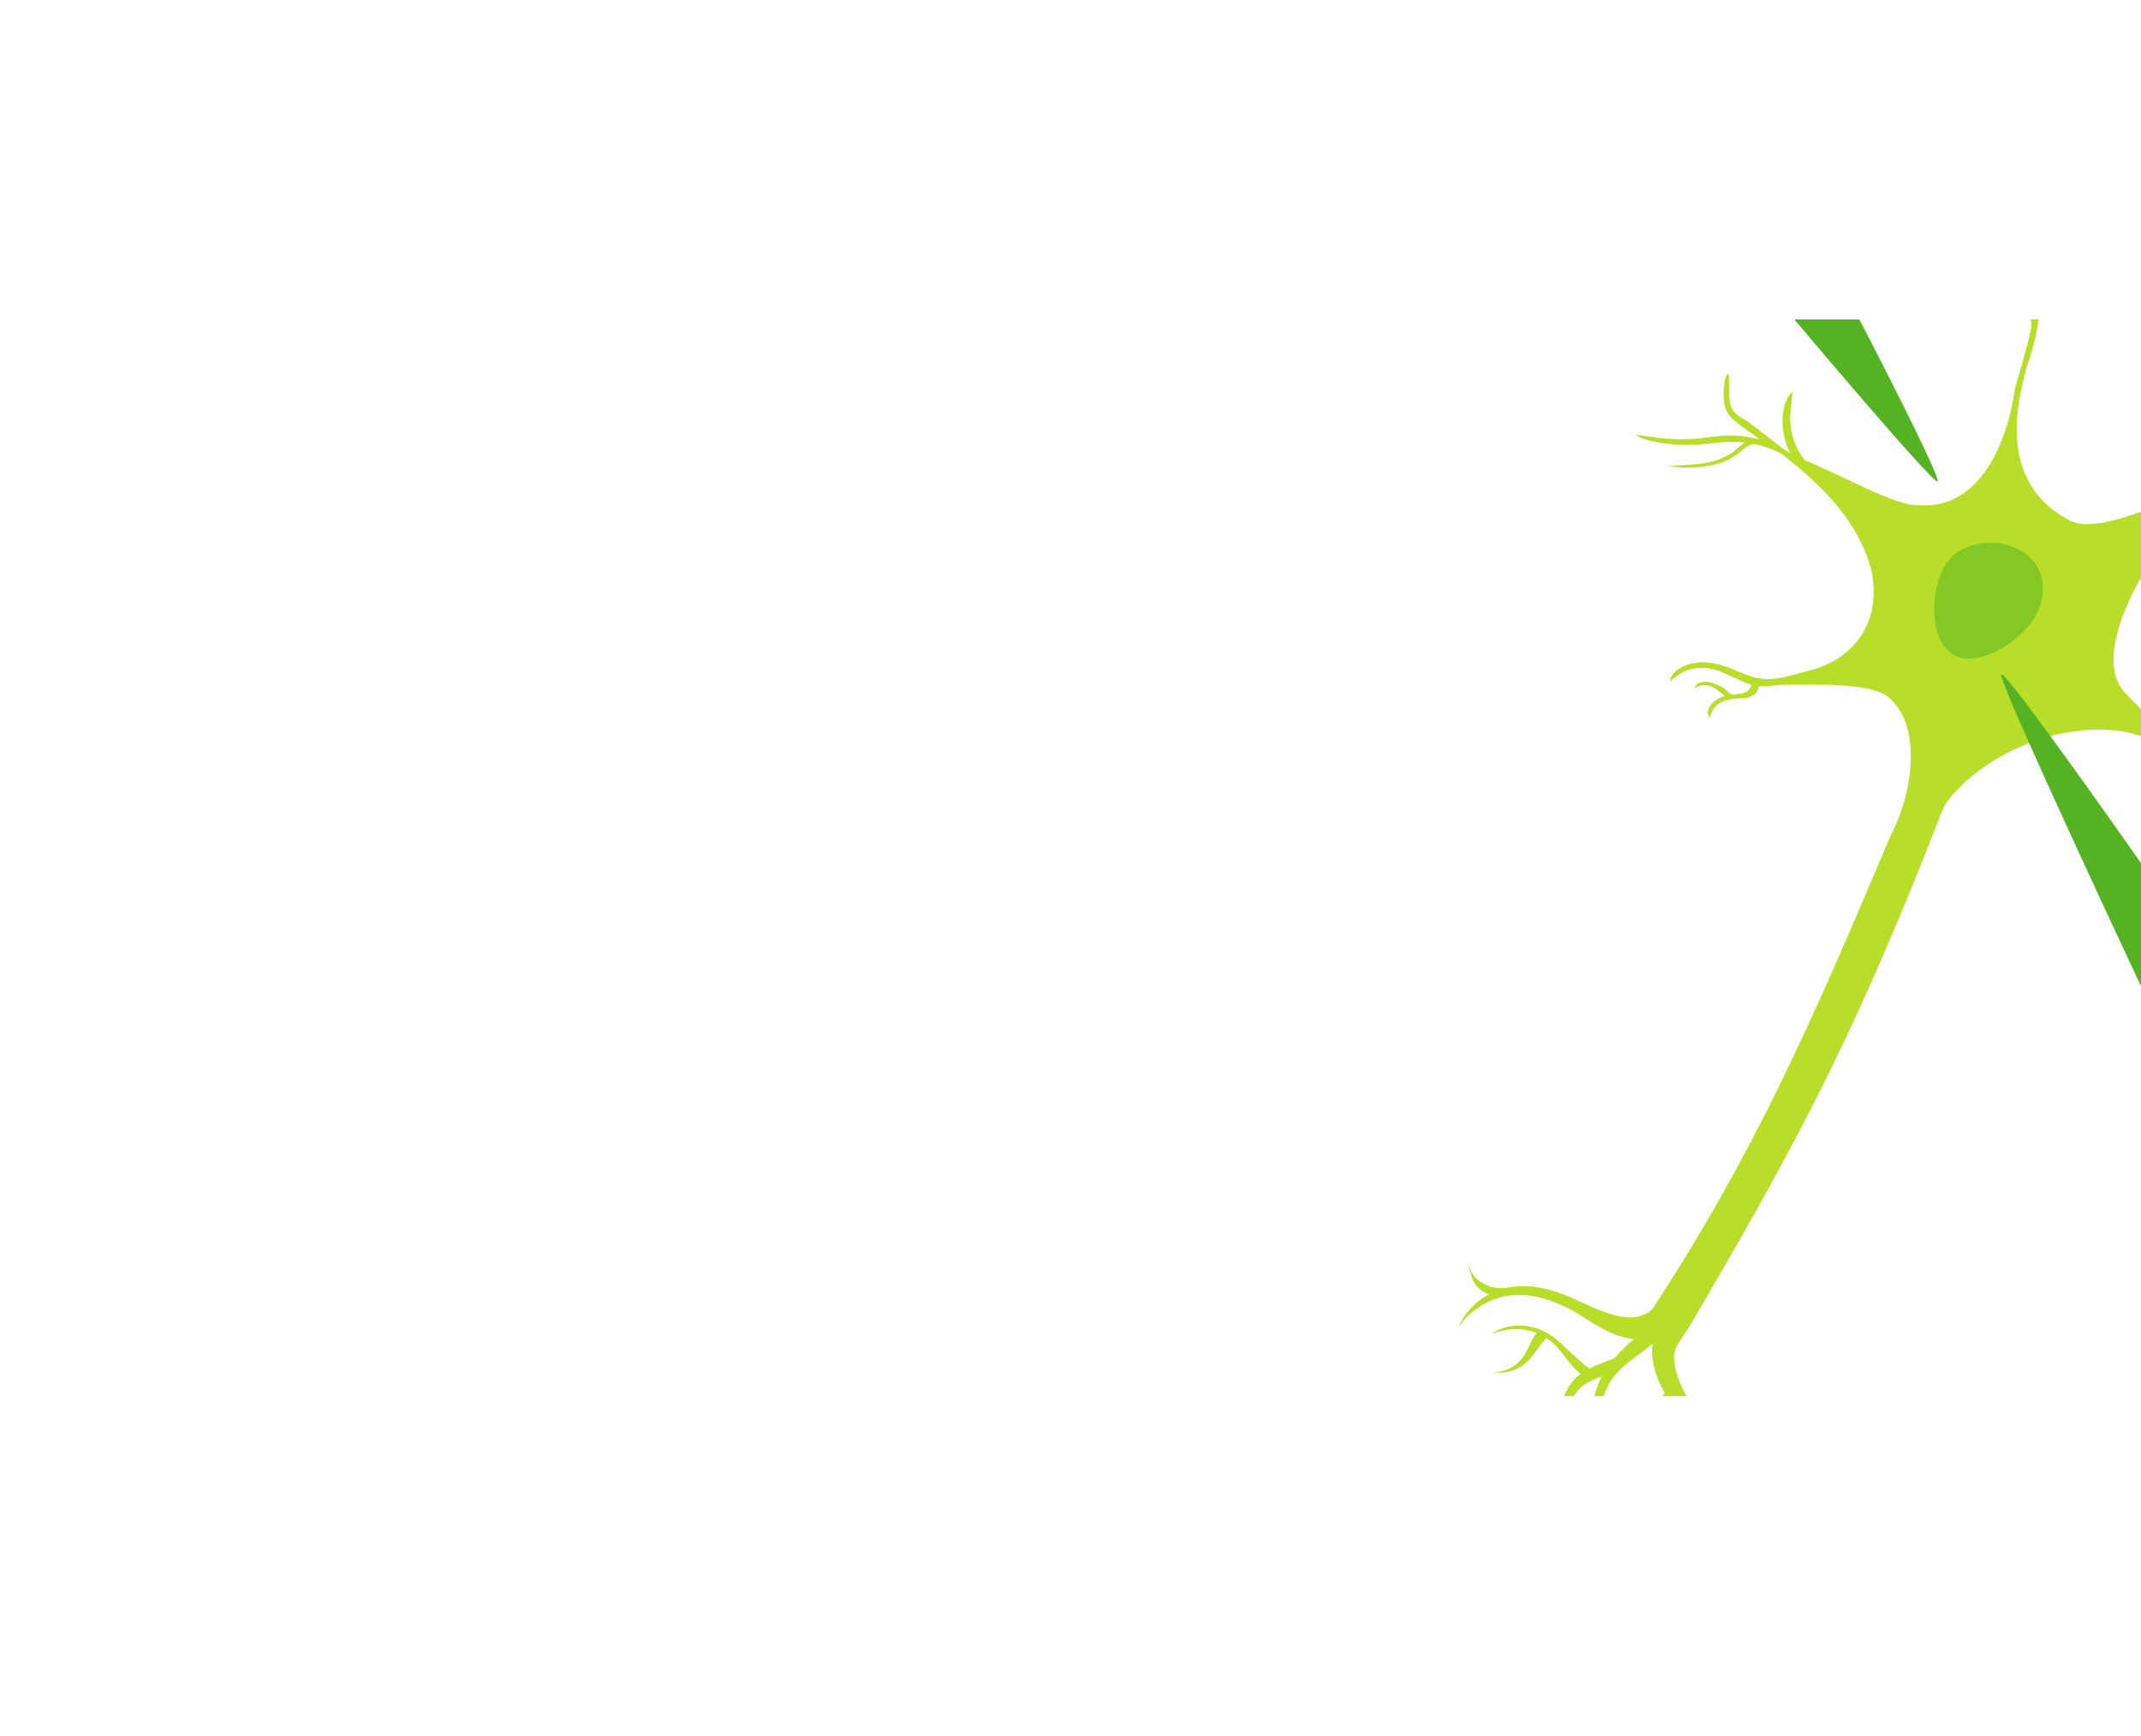 <?xml version="1.0" encoding="UTF-8" standalone="no"?>
<!-- Created with Inkscape (http://www.inkscape.org/) -->

<svg
   width="3.906in"
   height="3.167in"
   viewBox="0 0 374.953 304.068"
   version="1.1"
   id="svg5"
   inkscape:version="1.3 (0e150ed6c4, 2023-07-21)"
   sodipodi:docname="Green-neuron.svg"
   xml:space="preserve"
   xmlns:inkscape="http://www.inkscape.org/namespaces/inkscape"
   xmlns:sodipodi="http://sodipodi.sourceforge.net/DTD/sodipodi-0.dtd"
   xmlns="http://www.w3.org/2000/svg"
   xmlns:svg="http://www.w3.org/2000/svg"><sodipodi:namedview
     id="namedview7"
     pagecolor="#ffffff"
     bordercolor="#e0e0e0"
     borderopacity="1"
     inkscape:pageshadow="2"
     inkscape:pageopacity="0.0"
     inkscape:pagecheckerboard="false"
     inkscape:document-units="px"
     showgrid="false"
     units="px"
     showborder="true"
     inkscape:showpageshadow="true"
     inkscape:deskcolor="#ffffff"
     inkscape:zoom="0.64322916"
     inkscape:cx="-93.279353"
     inkscape:cy="20.987854"
     inkscape:window-width="1920"
     inkscape:window-height="991"
     inkscape:window-x="-9"
     inkscape:window-y="-9"
     inkscape:window-maximized="1"
     inkscape:current-layer="layer1" /><defs
     id="defs2" /><g
     inkscape:label="Layer 1"
     inkscape:groupmode="layer"
     id="layer1"
     transform="translate(-1108.639,191.986)"><rect
       style="fill:#ffffff;fill-opacity:1;stroke:none;stroke-width:1.123;paint-order:markers fill stroke"
       id="rect17"
       width="374.953"
       height="304.068"
       x="1108.639"
       y="-191.986" /><g
       id="g1"
       transform="matrix(1.006,0,0,1.006,-8.693,0.797)"><path
         style="fill:#55b323;fill-opacity:1;stroke:none;stroke-width:0.487;stroke-linecap:round;stroke-dasharray:0.487, 1.46;paint-order:markers fill stroke"
         d="m 1447.965,-107.826 c 0.938,-0.273 -13.585,-28.192 -13.585,-28.192 h -11.327 c 0,0 23.974,28.466 24.912,28.192 z"
         id="path16-4"
         sodipodi:nodetypes="zccz" /><path
         id="path132993-8"
         style="display:inline;fill:#b8de29;fill-opacity:1;stroke:none;stroke-width:0.993;stroke-linecap:butt;stroke-linejoin:miter;stroke-miterlimit:4;stroke-dasharray:none;stroke-dashoffset:0;stroke-opacity:1;paint-order:markers fill stroke;stop-color:#000000"
         d="m 1464.206,-136.018 c 0.123,0.513 0.146,1.016 0.091,1.451 -0.069,0.548 -0.218,0.968 -0.263,1.235 0,0.004 -10e-5,0.007 0,0.011 -0.043,0.182 -0.087,0.373 -0.129,0.548 -0.458,1.927 -0.991,3.64 -1.259,4.724 -0.454,1.43 -0.928,3.045 -1.201,4.236 -1.266,8.974 -5.968,21.113 -16.968,20.115 -3.692,0.188 -13.21,-5.207 -19.577,-7.795 -1.093,-1.35 -1.904,-2.997 -2.291,-4.793 -0.511,-2.369 -0.174,-4.321 -0.016,-5.506 0.106,-0.797 0.086,-1.391 0.129,-1.673 -0.17,0.205 -0.655,0.637 -1.007,1.417 -0.517,1.149 -1.02,3.393 -0.503,6.049 0.232,1.195 0.644,2.326 1.19,3.37 -2.621,-1.701 -4.955,-3.851 -7.743,-5.785 -0.492,-0.296 -0.949,-0.558 -1.366,-0.867 -0.374,-0.276 -0.659,-0.55 -0.869,-0.841 -0.049,-0.068 -0.095,-0.139 -0.14,-0.213 -0.219,-0.365 -0.368,-0.792 -0.461,-1.293 -0.09,-0.484 -0.118,-0.991 -0.134,-1.492 -0.033,-1.171 0.018,-2.205 -0.023,-2.751 -0.029,-0.394 -0.147,-0.67 -0.173,-0.806 -0.066,0.118 -0.268,0.352 -0.393,0.736 -0.178,0.547 -0.331,1.588 -0.352,2.827 -0.011,0.52 0.01,1.091 0.099,1.656 0.098,0.592 0.276,1.142 0.561,1.638 0.058,0.1 0.119,0.195 0.18,0.285 0.269,0.39 0.594,0.75 1,1.113 0.44,0.392 0.92,0.74 1.373,1.065 1.057,0.72 2.052,1.444 2.96,2.113 -0.116,0.005 -0.231,0.014 -0.345,0.026 -1.68,-0.429 -3.384,-0.624 -5.036,-0.589 -0.131,0.003 -0.264,0.006 -0.399,0.012 -1.526,0.057 -2.86,0.291 -4.53,0.48 -4.656,0.462 -8.169,-0.231 -9.855,-0.46 -0.688,-0.094 -1.081,-0.068 -1.298,-0.087 v 0 c 0.177,0.09 0.534,0.341 1.181,0.57 1.539,0.544 5.333,1.409 10.066,1.025 1.561,-0.106 3.211,-0.354 4.486,-0.423 0.127,-0.006 0.252,-0.011 0.376,-0.015 0.96,-0.028 1.94,0.014 2.928,0.132 -0.013,0.007 -0.028,0.014 -0.041,0.023 -0.372,0.212 -0.704,0.465 -1.012,0.721 -0.334,0.277 -0.645,0.557 -0.961,0.808 -1.196,0.91 -2.614,1.478 -4.099,1.829 -0.68,0.161 -1.375,0.276 -2.07,0.357 -0.864,0.101 -1.77,0.155 -2.724,0.171 -1.114,0.08 -1.976,0.124 -2.53,0.13 0.53,0.081 1.47,0.236 2.593,0.321 0.971,0.021 1.904,-0.004 2.795,-0.083 0.717,-0.064 1.44,-0.164 2.152,-0.314 1.552,-0.328 3.068,-0.897 4.363,-1.853 0.353,-0.25 0.681,-0.525 1.01,-0.788 0.306,-0.244 0.607,-0.472 0.933,-0.662 0.02,-0.011 0.039,-0.024 0.061,-0.036 0.286,-0.159 0.617,-0.294 0.989,-0.392 1.251,0.246 2.502,0.618 3.727,1.129 0.362,0.256 1.045,0.436 1.41,0.794 6.714,5.301 13.061,11.376 15.338,19.951 1.993,8.973 -2.869,15.778 -11.184,17.7 -2.53,0.587 -5.992,2.03 -9.271,1.031 -0.844,-0.227 -1.653,-0.548 -2.576,-0.934 -0.887,-0.37 -1.769,-0.752 -2.697,-1.05 -0.672,-0.208 -1.304,-0.354 -1.903,-0.456 -0.691,-0.118 -1.433,-0.18 -2.202,-0.138 -1.499,0.081 -2.881,0.555 -3.944,1.356 -0.391,0.309 -0.68,0.629 -0.866,0.899 -0.294,0.425 -0.381,0.844 -0.438,1.022 0.137,-0.119 0.496,-0.347 0.862,-0.622 0.241,-0.182 0.535,-0.409 0.908,-0.639 0.966,-0.633 2.183,-1.017 3.519,-1.057 0.686,-0.02 1.352,0.05 1.978,0.174 0.54,0.108 1.115,0.28 1.716,0.517 0.853,0.324 1.656,0.729 2.545,1.156 0.901,0.433 1.781,0.833 2.719,1.109 0.01,0.003 0.018,0.005 0.028,0.008 -0.045,0.105 -0.09,0.229 -0.155,0.365 -0.098,0.205 -0.244,0.435 -0.472,0.628 -0.205,0.174 -0.47,0.308 -0.785,0.406 -0.335,0.105 -0.707,0.163 -1.02,0.197 0,0 -0.037,0.003 -0.037,0.003 -0.339,0.031 -0.539,0.065 -0.901,0.119 -0.157,0.067 -0.99,-0.764 -1.454,-1.114 -0.664,-0.4 -1.224,-0.68 -1.838,-0.894 -0.069,-0.024 -0.141,-0.047 -0.214,-0.069 -0.359,-0.107 -0.753,-0.177 -1.158,-0.175 -0.407,0.003 -0.797,0.078 -1.15,0.229 -0.286,0.139 -0.494,0.312 -0.612,0.451 -0.126,0.147 -0.172,0.3 -0.199,0.362 0.061,-0.029 0.21,-0.07 0.368,-0.136 0.157,-0.066 0.356,-0.156 0.615,-0.221 0.299,-0.093 0.623,-0.125 0.961,-0.1 0.337,0.025 0.666,0.106 0.965,0.219 0.061,0.023 0.122,0.047 0.18,0.072 0.506,0.217 0.987,0.571 1.548,1.025 0.254,0.214 0.495,0.422 0.708,0.588 -0.259,0.074 -0.517,0.163 -0.77,0.274 -0.502,0.218 -0.963,0.509 -1.339,0.88 -0.451,0.445 -0.72,0.948 -0.826,1.412 -0.02,0.091 -0.031,0.178 -0.037,0.258 -0.032,0.493 0.202,0.882 0.278,1.035 0.037,-0.216 0.175,-0.504 0.344,-0.898 0.025,-0.059 0.052,-0.121 0.082,-0.187 0.141,-0.332 0.357,-0.707 0.714,-1.06 0.298,-0.296 0.667,-0.549 1.094,-0.745 0.415,-0.188 0.858,-0.313 1.316,-0.4 0.459,-0.087 0.93,-0.135 1.388,-0.169 -10e-5,1.47e-4 0.036,-0.003 0.036,-0.003 0.312,-0.017 0.698,-0.004 1.132,-0.044 0.393,-0.037 0.828,-0.124 1.235,-0.339 0.465,-0.248 0.812,-0.618 1.019,-1.01 0.131,-0.248 0.194,-0.483 0.215,-0.684 1.124,0.028 3.5,-0.268 4.573,-0.308 4.956,0.019 14.835,-0.417 17.927,2.113 6.335,5.183 3.997,17.616 0.611,23.822 -14.101,33.416 -23.95,55.721 -41.526,82.633 -0.22,0.228 -0.446,0.449 -0.66,0.623 -0.536,0.402 -1.9,0.929 -2.743,0.971 -0.762,0.03 -1.549,-0.036 -2.364,-0.188 -0.873,-0.163 -1.74,-0.416 -2.577,-0.71 -1.479,-0.52 -3.165,-1.291 -4.204,-1.778 -0.356,-0.167 -0.709,-0.328 -1.062,-0.484 -1.908,-0.89 -3.825,-1.569 -5.727,-1.948 -2.147,-0.428 -4.165,-0.452 -6.041,-0.061 -0.092,0.019 -0.18,0.043 -0.271,0.064 -0.544,-0.004 -1.363,0.048 -2.147,-0.121 -0.517,-0.112 -0.972,-0.288 -1.362,-0.489 -0.482,-0.249 -0.953,-0.522 -1.378,-0.869 -0.397,-0.319 -0.73,-0.683 -0.959,-1.071 -0.393,-0.664 -0.515,-1.32 -0.575,-1.703 0,0.409 0.078,1.032 0.328,1.813 0.143,0.445 0.319,0.951 0.614,1.457 0.321,0.543 0.76,1.055 1.328,1.439 0.35,0.236 0.771,0.46 1.252,0.628 -0.351,0.186 -0.685,0.382 -0.997,0.587 -0.353,0.232 -0.691,0.482 -1.012,0.747 -2.005,1.652 -2.931,3.501 -3.362,4.473 0.597,-0.928 1.822,-2.454 3.889,-3.746 0.33,-0.206 0.667,-0.398 1.013,-0.576 1.113,-0.574 2.425,-1.052 3.882,-1.261 1.686,-0.245 3.495,-0.139 5.434,0.336 1.722,0.422 3.478,1.118 5.242,2.031 0.322,0.175 0.645,0.358 0.976,0.549 1.065,0.616 2.385,1.531 3.994,2.454 0.841,0.482 1.783,0.967 2.8,1.361 0.989,0.383 2.056,0.683 3.188,0.817 0.066,0.008 0.131,0.009 0.196,0.015 -0.496,0.43 -0.993,0.87 -1.468,1.321 -0.635,0.603 -1.287,1.273 -1.907,1.992 -0.166,0.07 -0.332,0.138 -0.5,0.207 -0.338,0.138 -0.644,0.259 -1.047,0.416 -0.488,0.19 -1.205,0.464 -1.8,0.717 -0.353,0.15 -0.724,0.319 -1.096,0.508 -0.01,-0.023 -0.013,-0.048 -0.021,-0.068 -0.123,-0.097 -0.241,-0.192 -0.357,-0.285 -0.389,-0.312 -0.787,-0.642 -1.192,-0.988 -0.522,-0.447 -1.022,-0.895 -1.578,-1.413 -0.508,-0.473 -1.035,-0.98 -1.594,-1.503 0,0 0,-0.003 0,-0.003 -0.48,-0.449 -1.058,-0.965 -1.72,-1.424 -1.615,-1.131 -3.488,-1.737 -5.298,-1.815 -1.158,-0.05 -2.149,0.12 -2.869,0.327 -1.204,0.346 -2.03,0.903 -2.417,1.161 0.445,-0.195 1.334,-0.506 2.52,-0.709 0.707,-0.121 1.643,-0.225 2.724,-0.13 0.904,0.079 1.817,0.292 2.692,0.64 -0.216,0.245 -0.404,0.504 -0.569,0.767 -0.248,0.395 -0.451,0.805 -0.637,1.199 -0.207,0.44 -0.392,0.858 -0.607,1.26 -0.168,0.315 -0.348,0.633 -0.553,0.935 -0.59,0.836 -1.369,1.479 -2.195,1.914 -0.248,0.131 -0.491,0.238 -0.72,0.324 -0.943,0.354 -1.752,0.411 -2.235,0.412 0.468,0.081 1.3,0.169 2.341,-0.029 0.254,-0.048 0.53,-0.114 0.819,-0.205 0.954,-0.299 1.972,-0.838 2.827,-1.703 0.308,-0.302 0.578,-0.624 0.816,-0.937 0.293,-0.386 0.589,-0.799 0.859,-1.168 0.255,-0.348 0.494,-0.667 0.742,-0.972 0.243,-0.3 0.482,-0.573 0.73,-0.827 0,-0.009 0.01,-0.02 0.01,-0.034 3e-4,-0.025 -0.01,-0.067 -0.025,-0.114 0.188,0.121 0.372,0.249 0.552,0.385 0.588,0.45 1.1,0.959 1.524,1.426 v 0.003 c 0.487,0.536 0.927,1.12 1.347,1.671 0.456,0.597 0.91,1.183 1.427,1.716 0.375,0.387 0.783,0.742 1.234,1.044 -0.376,0.27 -0.738,0.569 -1.068,0.912 -0.444,0.47 -0.796,0.979 -1.085,1.47 -0.229,0.389 -0.425,0.778 -0.594,1.135 -0.064,0.134 -0.126,0.269 -0.187,0.406 h 1.687 c 0.14,-0.215 0.277,-0.432 0.438,-0.64 0.299,-0.385 0.628,-0.741 0.999,-1.046 0.423,-0.355 0.907,-0.648 1.439,-0.911 0.541,-0.268 1.117,-0.497 1.694,-0.721 0.11,-0.043 0.214,-0.085 0.323,-0.127 -0.47,0.892 -0.85,1.863 -1.172,2.962 -0.046,0.158 -0.072,0.324 -0.115,0.483 h 1.586 c 0.384,-1.045 0.801,-1.915 1.285,-2.672 0.067,-0.105 0.134,-0.205 0.202,-0.304 0.479,-0.694 1.047,-1.315 1.65,-1.88 0.726,-0.68 1.518,-1.295 2.293,-1.874 1.079,-0.806 2.127,-1.553 3.089,-2.402 -0.042,0.399 -0.071,0.805 -0.067,1.221 -0.01,1.435 0.271,2.808 0.704,4.092 0.406,1.203 0.951,2.325 1.527,3.347 -0.162,0.127 -0.328,0.309 -0.494,0.471 h 4.247 c -0.289,-0.561 -0.593,-1.106 -0.85,-1.68 -0.454,-1.017 -0.835,-2.062 -1.074,-3.109 -0.197,-0.863 -0.263,-1.685 -0.24,-2.484 0.16,-0.618 0.264,-1.217 0.755,-1.952 0.596,-0.892 1.192,-1.786 1.788,-2.68 17.331,-29.557 28.33,-49.219 44.003,-89.659 0.298,-0.667 0.632,-1.348 0.96,-1.869 0.264,-0.419 0.714,-0.956 1.22,-1.512 0.193,-0.205 0.37,-0.407 0.573,-0.612 0.325,-0.338 0.645,-0.658 0.954,-0.961 7.041,-6.638 18.107,-10.736 27.831,-9.206 1.172,0.185 2.304,0.504 3.4,0.877 v -4.612 c -0.997,-0.965 -2,-1.948 -2.995,-3.03 -3.908,-4.251 -1.506,-12.505 2.995,-20.374 v -11.189 c -4.982,1.865 -9.861,3.001 -12.508,1.641 -9.859,-5.068 -10.493,-14.918 -8.226,-24.139 0.225,-0.742 0.434,-2.089 0.729,-2.854 0.755,-2.125 1.534,-4.83 1.862,-7.288 0.061,-0.277 0.131,-0.523 0.198,-0.779 z" /><path
         style="fill:#55b323;fill-opacity:1;stroke:none;stroke-width:0.487;stroke-linecap:round;stroke-dasharray:0.487, 1.46;paint-order:markers fill stroke"
         d="m 1459.113,-74.201 c -0.928,0.561 24.479,54.647 24.479,54.647 v -21.552 c 0,0 -23.551,-33.656 -24.479,-33.095 z"
         id="path33-9"
         sodipodi:nodetypes="zccz" /><path
         id="path1-5"
         style="fill:#84c826;fill-opacity:1;stroke-width:1.797;paint-order:markers fill stroke"
         d="m 1463.939,-82.729 c -3.041,3.769 -9.945,7.765 -13.82,4.638 -3.875,-3.127 -3.253,-12.192 -0.212,-15.961 3.041,-3.769 9.765,-4.101 13.64,-0.974 3.875,3.127 3.433,8.529 0.392,12.297 z"
         sodipodi:nodetypes="sssss" /></g></g></svg>
